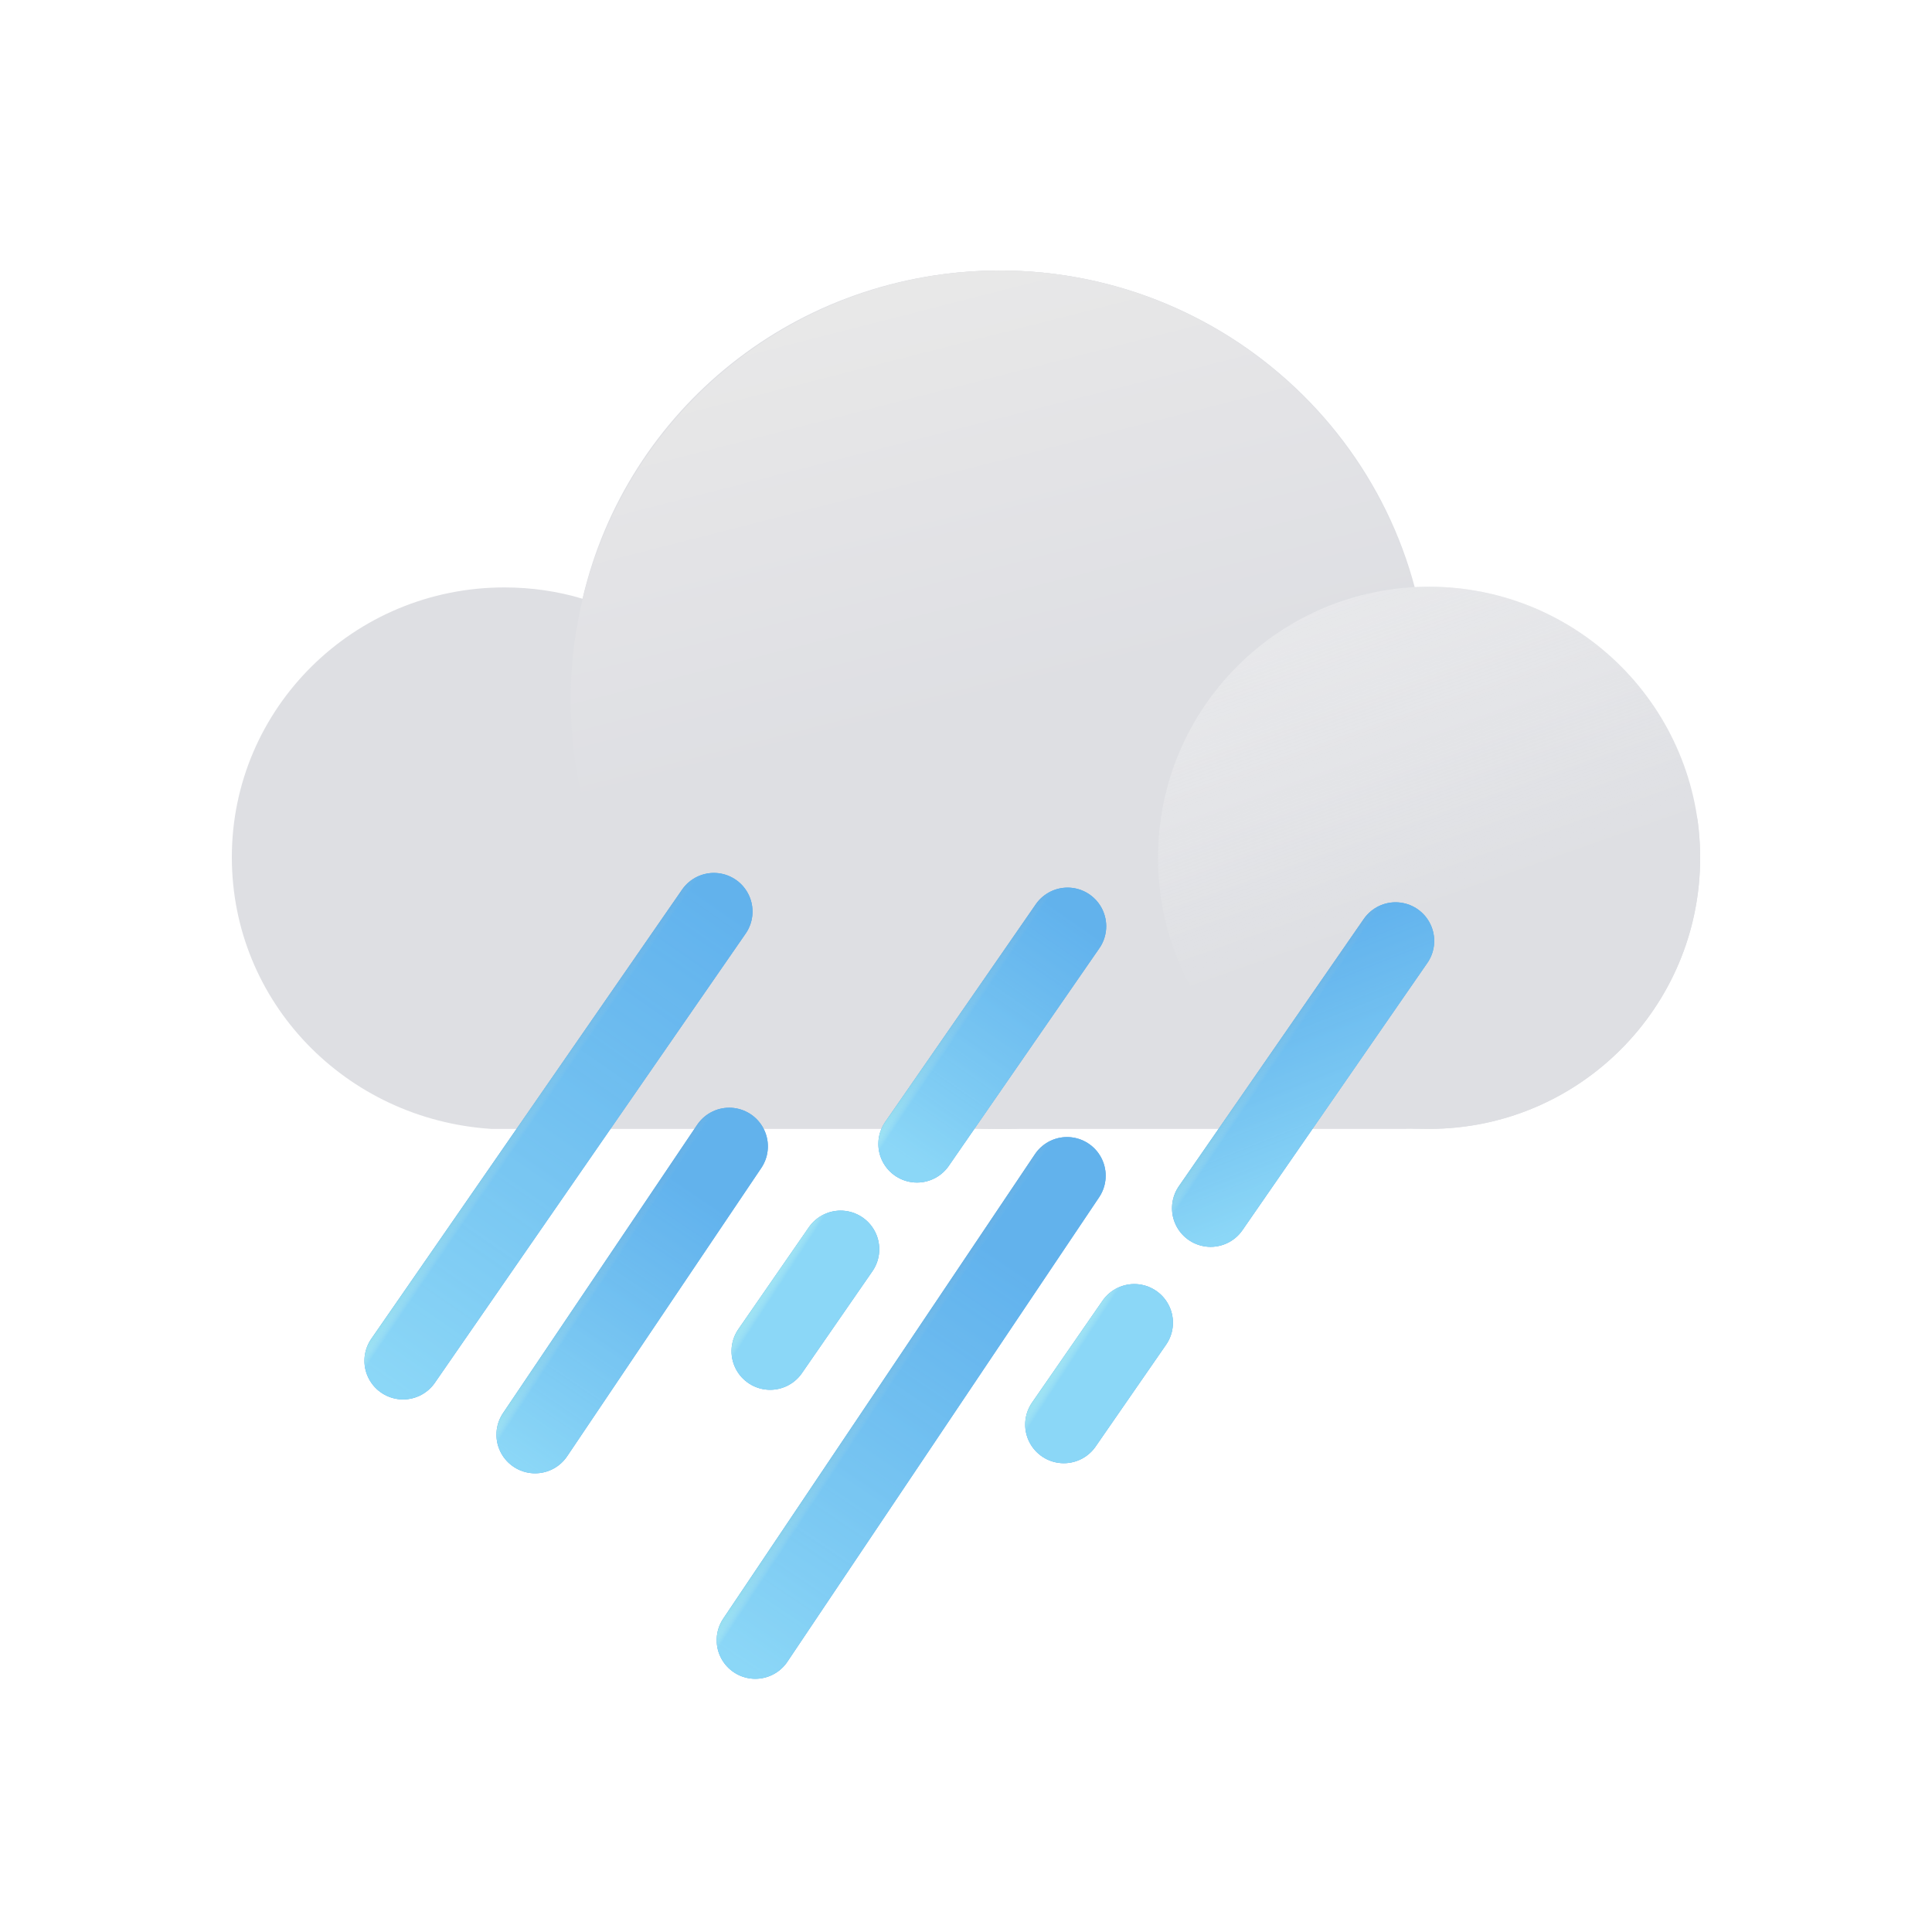 <svg width="100" height="100" viewBox="0 0 100 100" fill="none" xmlns="http://www.w3.org/2000/svg">
<path d="M12 44.369C12 36.655 18.314 30.405 26.107 30.405C27.488 30.405 28.869 30.601 30.151 30.991C32.42 21.226 41.2 14 51.755 14C63.988 14 73.951 23.863 73.951 35.971C73.951 36.752 73.951 37.534 73.853 38.315C79.081 38.705 83.323 43.002 83.323 48.373C83.323 52.962 80.265 56.771 76.023 58.04C76.023 58.04 74.741 58.431 72.768 58.431H26.403C26.304 58.431 25.416 58.431 25.416 58.431C17.919 57.942 12 51.888 12 44.369Z" fill="#DEDFE3"/>
<circle cx="51.754" cy="36.215" r="22.215" fill="#DEDFE3"/>
<circle cx="51.754" cy="36.215" r="22.215" fill="url(#paint0_linear)"/>
<circle cx="73.969" cy="44.4" r="14.031" fill="#DEDFE3"/>
<circle cx="73.969" cy="44.4" r="14.031" fill="url(#paint1_linear)"/>
<line x1="55.257" y1="47.943" x2="47.463" y2="59.208" stroke="#50A4E1" stroke-width="4" stroke-linecap="round"/>
<line x1="55.257" y1="47.943" x2="47.463" y2="59.208" stroke="url(#paint2_linear)" stroke-width="4" stroke-linecap="round"/>
<line x1="55.257" y1="47.943" x2="47.463" y2="59.208" stroke="url(#paint3_linear)" stroke-opacity="0.4" stroke-width="4" stroke-linecap="round"/>
<line x1="36.95" y1="47.183" x2="20.863" y2="70.434" stroke="#50A4E1" stroke-width="4" stroke-linecap="round"/>
<line x1="36.95" y1="47.183" x2="20.863" y2="70.434" stroke="url(#paint4_linear)" stroke-width="4" stroke-linecap="round"/>
<line x1="36.95" y1="47.183" x2="20.863" y2="70.434" stroke="url(#paint5_linear)" stroke-opacity="0.4" stroke-width="4" stroke-linecap="round"/>
<line x1="37.745" y1="59.336" x2="27.696" y2="74.258" stroke="#50A4E1" stroke-width="4" stroke-linecap="round"/>
<line x1="37.745" y1="59.336" x2="27.696" y2="74.258" stroke="url(#paint6_linear)" stroke-width="4" stroke-linecap="round"/>
<line x1="37.745" y1="59.336" x2="27.696" y2="74.258" stroke="url(#paint7_linear)" stroke-opacity="0.4" stroke-width="4" stroke-linecap="round"/>
<line x1="55.229" y1="60.855" x2="39.095" y2="84.894" stroke="#50A4E1" stroke-width="4" stroke-linecap="round"/>
<line x1="55.229" y1="60.855" x2="39.095" y2="84.894" stroke="url(#paint8_linear)" stroke-width="4" stroke-linecap="round"/>
<line x1="55.229" y1="60.855" x2="39.095" y2="84.894" stroke="url(#paint9_linear)" stroke-opacity="0.4" stroke-width="4" stroke-linecap="round"/>
<line x1="72.234" y1="48.703" x2="62.663" y2="62.536" stroke="#50A4E1" stroke-width="4" stroke-linecap="round"/>
<line x1="72.234" y1="48.703" x2="62.663" y2="62.536" stroke="url(#paint10_linear)" stroke-width="4" stroke-linecap="round"/>
<line x1="72.234" y1="48.703" x2="62.663" y2="62.536" stroke="url(#paint11_linear)" stroke-opacity="0.4" stroke-width="4" stroke-linecap="round"/>
<line x1="58.711" y1="68.463" x2="55.063" y2="73.735" stroke="#50A4E1" stroke-width="4" stroke-linecap="round"/>
<line x1="58.711" y1="68.463" x2="55.063" y2="73.735" stroke="url(#paint12_linear)" stroke-width="4" stroke-linecap="round"/>
<line x1="58.711" y1="68.463" x2="55.063" y2="73.735" stroke="url(#paint13_linear)" stroke-opacity="0.4" stroke-width="4" stroke-linecap="round"/>
<line x1="43.51" y1="64.662" x2="39.863" y2="69.935" stroke="#50A4E1" stroke-width="4" stroke-linecap="round"/>
<line x1="43.51" y1="64.662" x2="39.863" y2="69.935" stroke="url(#paint14_linear)" stroke-width="4" stroke-linecap="round"/>
<line x1="43.51" y1="64.662" x2="39.863" y2="69.935" stroke="url(#paint15_linear)" stroke-opacity="0.4" stroke-width="4" stroke-linecap="round"/>
<defs>
<linearGradient id="paint0_linear" x1="44.738" y1="15.754" x2="51.754" y2="43.231" gradientUnits="userSpaceOnUse">
<stop stop-color="#E8E8E8"/>
<stop offset="0.375" stop-color="#E3E3E6"/>
<stop offset="0.775" stop-color="#DEDFE3"/>
</linearGradient>
<linearGradient id="paint1_linear" x1="55.262" y1="-0.031" x2="72.215" y2="47.908" gradientUnits="userSpaceOnUse">
<stop offset="0.146" stop-color="#E8E8E8"/>
<stop offset="1" stop-color="white" stop-opacity="0"/>
<stop offset="1" stop-color="#DEDFE3"/>
</linearGradient>
<linearGradient id="paint2_linear" x1="45.273" y1="58.858" x2="53.862" y2="46.444" gradientUnits="userSpaceOnUse">
<stop stop-color="#95E1F1"/>
<stop offset="1" stop-color="#50A4E1" stop-opacity="0.81"/>
</linearGradient>
<linearGradient id="paint3_linear" x1="54.157" y1="46.621" x2="53.585" y2="46.239" gradientUnits="userSpaceOnUse">
<stop stop-color="#7CC8FF"/>
<stop offset="1" stop-color="white" stop-opacity="0"/>
</linearGradient>
<linearGradient id="paint4_linear" x1="18.376" y1="70.512" x2="35.555" y2="45.684" gradientUnits="userSpaceOnUse">
<stop stop-color="#95E1F1"/>
<stop offset="1" stop-color="#50A4E1" stop-opacity="0.81"/>
</linearGradient>
<linearGradient id="paint5_linear" x1="35.129" y1="46.903" x2="34.56" y2="46.517" gradientUnits="userSpaceOnUse">
<stop stop-color="#7CC8FF"/>
<stop offset="1" stop-color="white" stop-opacity="0"/>
</linearGradient>
<linearGradient id="paint6_linear" x1="25.118" y1="74.506" x2="34.43" y2="60.679" gradientUnits="userSpaceOnUse">
<stop stop-color="#95E1F1"/>
<stop offset="1" stop-color="#50A4E1" stop-opacity="0.81"/>
</linearGradient>
<linearGradient id="paint7_linear" x1="36.42" y1="58.338" x2="35.845" y2="57.962" gradientUnits="userSpaceOnUse">
<stop stop-color="#7CC8FF"/>
<stop offset="1" stop-color="white" stop-opacity="0"/>
</linearGradient>
<linearGradient id="paint8_linear" x1="36.616" y1="84.999" x2="50.537" y2="64.258" gradientUnits="userSpaceOnUse">
<stop stop-color="#95E1F1"/>
<stop offset="1" stop-color="#50A4E1" stop-opacity="0.81"/>
</linearGradient>
<linearGradient id="paint9_linear" x1="53.371" y1="60.65" x2="52.797" y2="60.273" gradientUnits="userSpaceOnUse">
<stop stop-color="#7CC8FF"/>
<stop offset="1" stop-color="white" stop-opacity="0"/>
</linearGradient>
<linearGradient id="paint10_linear" x1="56.272" y1="66.876" x2="51.477" y2="54.824" gradientUnits="userSpaceOnUse">
<stop stop-color="#95E1F1"/>
<stop offset="1" stop-color="#50A4E1" stop-opacity="0.81"/>
</linearGradient>
<linearGradient id="paint11_linear" x1="70.979" y1="47.604" x2="70.409" y2="47.221" gradientUnits="userSpaceOnUse">
<stop stop-color="#7CC8FF"/>
<stop offset="1" stop-color="white" stop-opacity="0"/>
</linearGradient>
<linearGradient id="paint12_linear" x1="55.733" y1="68.925" x2="55.24" y2="68.581" gradientUnits="userSpaceOnUse">
<stop stop-color="#95E1F1"/>
<stop offset="1" stop-color="#50A4E1" stop-opacity="0.81"/>
</linearGradient>
<linearGradient id="paint13_linear" x1="57.971" y1="66.62" x2="57.395" y2="66.245" gradientUnits="userSpaceOnUse">
<stop stop-color="#7CC8FF"/>
<stop offset="1" stop-color="white" stop-opacity="0"/>
</linearGradient>
<linearGradient id="paint14_linear" x1="40.533" y1="65.124" x2="40.039" y2="64.781" gradientUnits="userSpaceOnUse">
<stop stop-color="#95E1F1"/>
<stop offset="1" stop-color="#50A4E1" stop-opacity="0.81"/>
</linearGradient>
<linearGradient id="paint15_linear" x1="42.77" y1="62.819" x2="42.195" y2="62.445" gradientUnits="userSpaceOnUse">
<stop stop-color="#7CC8FF"/>
<stop offset="1" stop-color="white" stop-opacity="0"/>
</linearGradient>
</defs>
</svg>
